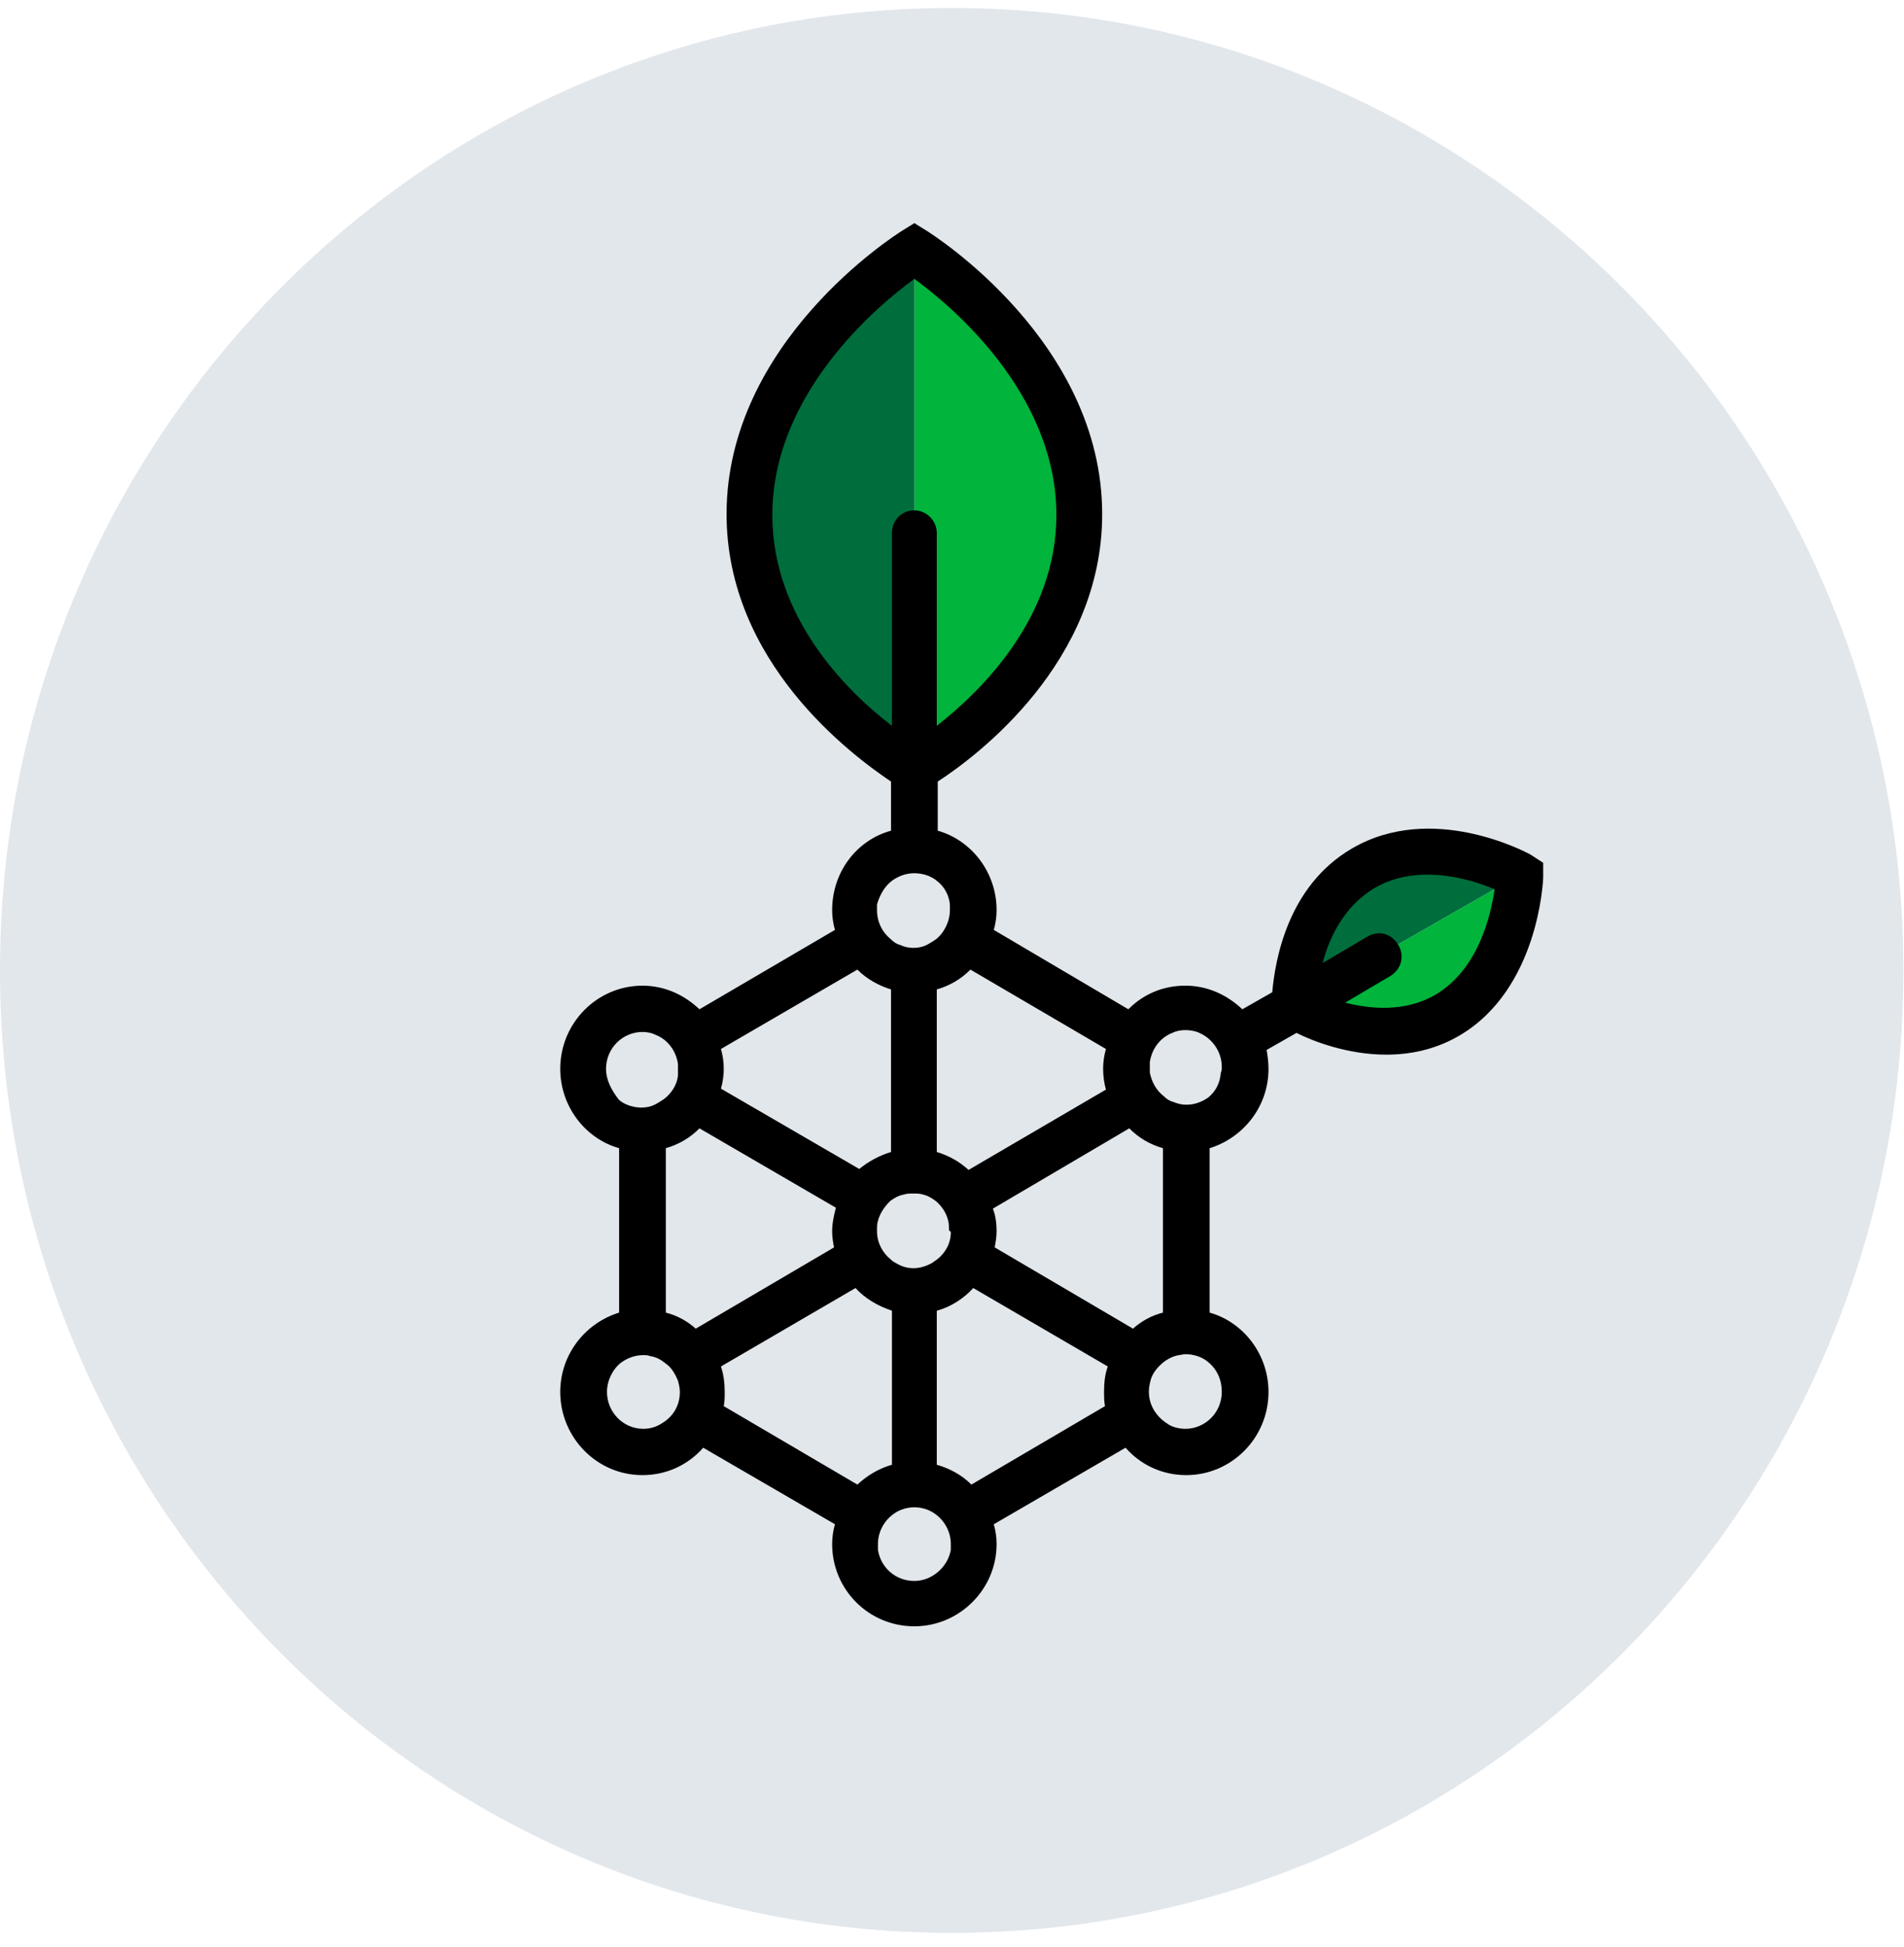 <svg width="90" height="92" viewBox="0 0 90 92" fill="none" xmlns="http://www.w3.org/2000/svg">
<g clip-path="url(#clip0_1324_1730)">
<g clip-path="url(#clip1_1324_1730)">
<path d="M44.987 91.349C69.832 91.349 89.973 70.984 89.973 45.863C89.973 20.741 69.832 0.376 44.987 0.376C20.141 0.376 0 20.741 0 45.863C0 70.984 20.141 91.349 44.987 91.349Z" fill="#E2E7EC"/>
<path d="M43.226 36.138V12.023C43.226 12.023 35.497 15.908 35.497 24.17C35.497 32.431 43.226 36.138 43.226 36.138Z" fill="#006E3C"/>
<path d="M43.23 12.023C43.23 12.023 50.959 15.908 50.959 24.17C50.959 32.431 43.23 36.138 43.23 36.138V12.023Z" fill="#00B43C"/>
<path d="M61.2 47.434L71.8 41.361C71.8 41.361 68.135 38.86 64.513 40.959C60.891 43.058 61.2 47.434 61.2 47.434Z" fill="#006E3C"/>
<path d="M71.806 41.357C71.806 41.357 72.027 45.823 68.406 47.877C64.784 49.976 61.206 47.43 61.206 47.43L71.806 41.357Z" fill="#00B43C"/>
<path d="M72.327 40.376C72.15 40.286 67.69 37.875 63.891 40.108C60.844 41.894 60.27 45.422 60.137 46.895L58.724 47.699C58.017 47.029 57.09 46.583 56.03 46.583C54.97 46.583 54.042 46.985 53.336 47.699L46.976 43.948C47.064 43.636 47.108 43.323 47.108 43.01C47.108 41.224 45.916 39.706 44.326 39.259V36.937C46.181 35.731 52.099 31.31 52.099 24.299C52.099 16.171 44.149 11.125 43.796 10.902L43.221 10.545L42.647 10.902C42.294 11.125 34.344 16.171 34.344 24.299C34.344 31.31 40.262 35.687 42.117 36.937V39.259C40.483 39.706 39.335 41.224 39.335 43.01C39.335 43.323 39.379 43.636 39.467 43.948L33.063 47.699C32.357 47.029 31.429 46.583 30.369 46.583C28.249 46.583 26.482 48.325 26.482 50.513C26.482 52.299 27.675 53.817 29.265 54.264V62.034C27.675 62.525 26.482 63.999 26.482 65.785C26.482 67.929 28.205 69.715 30.369 69.715C31.517 69.715 32.533 69.224 33.24 68.42L39.467 72.037C39.379 72.35 39.335 72.663 39.335 72.975C39.335 75.119 41.057 76.86 43.221 76.86C45.342 76.86 47.108 75.119 47.108 72.975C47.108 72.663 47.064 72.35 46.976 72.037L53.203 68.42C53.91 69.224 54.926 69.715 56.074 69.715C58.194 69.715 59.961 67.974 59.961 65.785C59.961 63.999 58.768 62.481 57.178 62.034V54.264C58.768 53.773 59.961 52.299 59.961 50.513C59.961 50.2 59.916 49.888 59.872 49.62L61.285 48.816C62.081 49.218 63.715 49.843 65.525 49.843C66.63 49.843 67.822 49.62 68.971 48.95C72.725 46.761 72.945 41.626 72.945 41.447V40.777L72.327 40.376ZM57.134 51.852C56.825 52.076 56.471 52.21 56.074 52.21C55.853 52.21 55.676 52.165 55.456 52.076C55.279 52.031 55.146 51.942 55.014 51.808C54.661 51.54 54.44 51.138 54.351 50.691C54.351 50.602 54.351 50.513 54.351 50.423C54.351 50.334 54.351 50.289 54.351 50.2C54.44 49.575 54.837 49.039 55.411 48.816C55.588 48.726 55.809 48.682 56.03 48.682C56.251 48.682 56.516 48.726 56.692 48.816C57.311 49.084 57.752 49.709 57.752 50.423C57.752 50.513 57.752 50.602 57.708 50.691C57.664 51.227 57.443 51.584 57.134 51.852ZM57.752 65.785C57.752 66.768 56.957 67.527 56.03 67.527C55.721 67.527 55.367 67.438 55.146 67.259C54.661 66.947 54.307 66.411 54.307 65.785V65.741C54.307 65.562 54.351 65.383 54.395 65.205C54.484 64.892 54.705 64.624 54.97 64.401C55.191 64.222 55.456 64.088 55.721 64.044C55.809 64.044 55.897 63.999 56.03 63.999C56.427 63.999 56.825 64.133 57.09 64.356C57.531 64.714 57.752 65.205 57.752 65.785ZM54.97 62.034C54.44 62.168 53.954 62.436 53.556 62.793L47.02 58.953C47.064 58.685 47.108 58.462 47.108 58.194C47.108 57.837 47.064 57.434 46.931 57.122L53.38 53.326C53.821 53.773 54.351 54.085 54.97 54.264V62.034ZM43.221 74.717C42.338 74.717 41.632 74.092 41.499 73.243C41.499 73.154 41.499 73.065 41.499 72.975C41.499 72.261 41.941 71.635 42.559 71.368C42.78 71.278 43.001 71.234 43.221 71.234C43.442 71.234 43.663 71.278 43.884 71.368C44.502 71.635 44.944 72.261 44.944 72.975C44.944 73.065 44.944 73.154 44.944 73.243C44.811 74.047 44.061 74.717 43.221 74.717ZM39.423 58.953L32.887 62.793C32.489 62.436 32.003 62.168 31.473 62.034V54.264C32.092 54.085 32.622 53.773 33.063 53.326L39.511 57.077C39.423 57.434 39.335 57.792 39.335 58.194C39.335 58.462 39.379 58.73 39.423 58.953ZM32.136 65.785C32.136 66.411 31.826 66.947 31.297 67.259C31.032 67.438 30.722 67.527 30.413 67.527C29.442 67.527 28.691 66.723 28.691 65.785C28.691 65.25 28.956 64.714 29.353 64.401C29.662 64.178 30.016 64.044 30.413 64.044C30.502 64.044 30.634 64.044 30.722 64.088C31.032 64.133 31.252 64.267 31.473 64.446C31.738 64.624 31.915 64.937 32.047 65.25C32.092 65.428 32.136 65.607 32.136 65.785C32.136 65.741 32.136 65.741 32.136 65.785ZM28.646 50.513C28.646 49.53 29.442 48.771 30.369 48.771C30.59 48.771 30.811 48.816 30.987 48.905C31.561 49.128 31.959 49.664 32.047 50.289C32.047 50.379 32.047 50.468 32.047 50.557C32.047 50.647 32.047 50.736 32.047 50.825C32.003 51.272 31.738 51.674 31.385 51.942C31.252 52.031 31.12 52.12 30.943 52.21C30.767 52.299 30.546 52.344 30.325 52.344C29.927 52.344 29.53 52.21 29.265 51.986C28.912 51.54 28.646 51.049 28.646 50.513ZM42.161 41.626C42.471 41.403 42.824 41.269 43.221 41.269C43.619 41.269 44.016 41.403 44.281 41.626C44.635 41.894 44.856 42.296 44.9 42.742C44.9 42.832 44.9 42.921 44.9 43.01C44.9 43.546 44.635 44.082 44.237 44.395C44.105 44.484 43.972 44.573 43.796 44.663C43.619 44.752 43.398 44.797 43.177 44.797C42.956 44.797 42.736 44.752 42.559 44.663C42.382 44.618 42.25 44.529 42.117 44.395C41.72 44.082 41.455 43.591 41.455 43.01C41.455 42.921 41.455 42.832 41.455 42.742C41.587 42.296 41.808 41.894 42.161 41.626ZM44.944 58.238C44.944 58.774 44.679 59.221 44.281 59.533C44.193 59.578 44.105 59.667 44.016 59.712C43.751 59.846 43.486 59.935 43.177 59.935C42.868 59.935 42.603 59.846 42.382 59.712C42.294 59.667 42.206 59.623 42.117 59.533C41.72 59.221 41.455 58.73 41.455 58.194V58.149C41.455 57.97 41.455 57.837 41.499 57.703C41.587 57.345 41.808 57.033 42.073 56.765C42.25 56.631 42.471 56.497 42.736 56.452C42.868 56.407 43.001 56.407 43.177 56.407C43.354 56.407 43.486 56.407 43.619 56.452C43.84 56.497 44.061 56.631 44.237 56.765C44.502 56.988 44.723 57.301 44.811 57.658C44.856 57.792 44.856 57.97 44.856 58.149C44.944 58.194 44.944 58.238 44.944 58.238ZM52.276 49.575C52.187 49.888 52.143 50.2 52.143 50.513C52.143 50.825 52.187 51.182 52.276 51.495L45.783 55.291C45.341 54.889 44.856 54.621 44.281 54.443V46.761C44.9 46.583 45.43 46.27 45.871 45.824L52.276 49.575ZM36.508 24.344C36.508 18.583 41.499 14.43 43.221 13.179C44.944 14.43 49.935 18.583 49.935 24.344C49.935 29.167 46.401 32.65 44.281 34.302V25.192C44.281 24.612 43.796 24.12 43.221 24.12C42.603 24.12 42.161 24.612 42.161 25.192V34.302C39.997 32.65 36.508 29.167 36.508 24.344ZM40.527 45.824C40.969 46.27 41.543 46.583 42.117 46.761V54.443C41.543 54.621 41.057 54.889 40.616 55.246L34.079 51.45C34.167 51.138 34.212 50.825 34.212 50.513C34.212 50.2 34.167 49.888 34.079 49.575L40.527 45.824ZM34.212 66.455C34.256 66.232 34.256 66.009 34.256 65.785C34.256 65.383 34.212 64.982 34.079 64.58L40.439 60.873C40.881 61.364 41.499 61.722 42.161 61.945V69.224C41.543 69.403 41.013 69.715 40.527 70.162L34.212 66.455ZM45.916 70.162C45.474 69.715 44.9 69.403 44.281 69.224V61.945C44.944 61.766 45.562 61.364 46.004 60.873L52.364 64.58C52.231 64.937 52.187 65.339 52.187 65.785C52.187 66.009 52.187 66.232 52.231 66.455L45.916 70.162ZM67.822 47.029C66.409 47.833 64.819 47.699 63.582 47.387L65.702 46.136C66.232 45.824 66.409 45.199 66.1 44.663C65.79 44.127 65.172 43.948 64.642 44.261L62.522 45.511C62.831 44.305 63.538 42.832 64.951 41.983C66.983 40.777 69.501 41.537 70.649 42.028C70.472 43.234 69.898 45.824 67.822 47.029Z" fill="black"/>
</g>
</g>
<defs>
<clipPath id="clip0_1324_1730">
<rect width="90" height="91" fill="white" transform="translate(0 0.349)"/>
</clipPath>
<clipPath id="clip1_1324_1730">
<rect width="89.973" height="90.973" fill="white" transform="translate(0 0.376)"/>
</clipPath>
</defs>
</svg>
